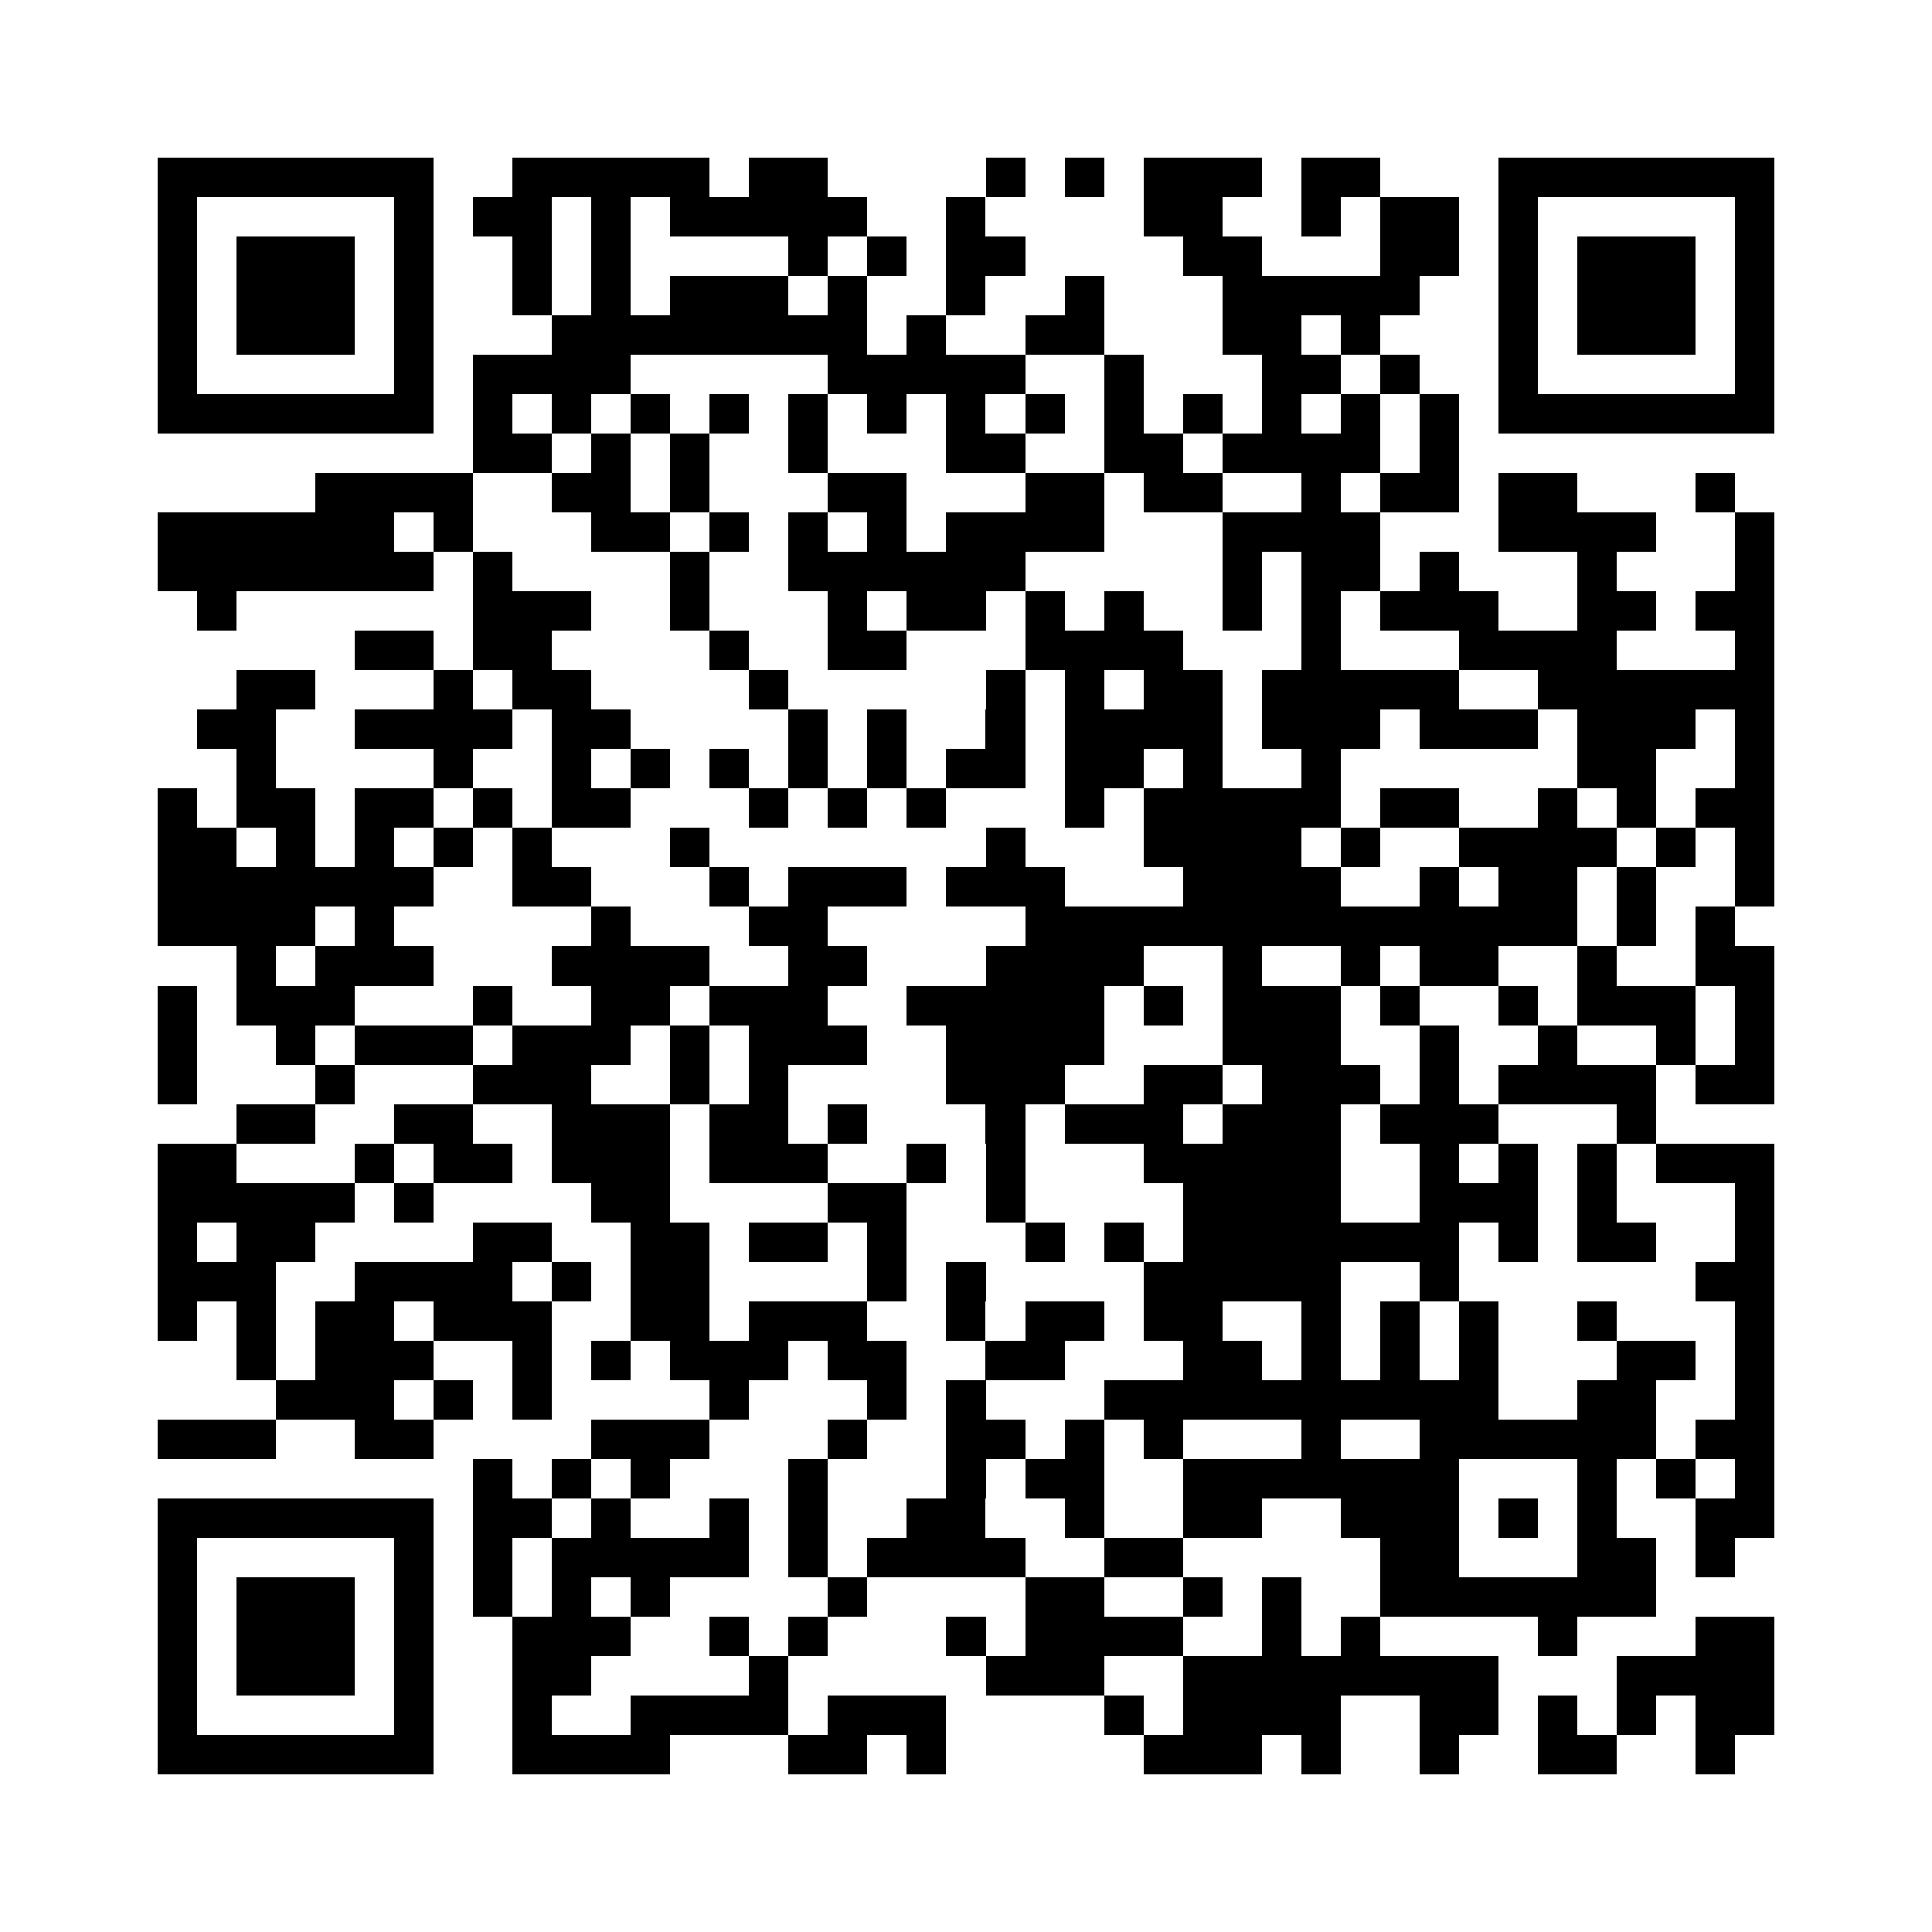 <?xml version="1.0" encoding="utf-8"?><!DOCTYPE svg PUBLIC "-//W3C//DTD SVG 1.1//EN" "http://www.w3.org/Graphics/SVG/1.1/DTD/svg11.dtd"><svg xmlns="http://www.w3.org/2000/svg" viewBox="0 0 49 49" shape-rendering="crispEdges"><path fill="#ffffff" d="M0 0h49v49H0z"/><path stroke="#000000" d="M4 4.5h7m2 0h5m1 0h2m4 0h1m1 0h1m1 0h3m1 0h2m3 0h7M4 5.5h1m5 0h1m1 0h2m1 0h1m1 0h5m2 0h1m4 0h2m2 0h1m1 0h2m1 0h1m5 0h1M4 6.5h1m1 0h3m1 0h1m2 0h1m1 0h1m4 0h1m1 0h1m1 0h2m4 0h2m3 0h2m1 0h1m1 0h3m1 0h1M4 7.5h1m1 0h3m1 0h1m2 0h1m1 0h1m1 0h3m1 0h1m2 0h1m2 0h1m3 0h5m2 0h1m1 0h3m1 0h1M4 8.5h1m1 0h3m1 0h1m3 0h8m1 0h1m2 0h2m3 0h2m1 0h1m3 0h1m1 0h3m1 0h1M4 9.5h1m5 0h1m1 0h4m5 0h5m2 0h1m3 0h2m1 0h1m2 0h1m5 0h1M4 10.5h7m1 0h1m1 0h1m1 0h1m1 0h1m1 0h1m1 0h1m1 0h1m1 0h1m1 0h1m1 0h1m1 0h1m1 0h1m1 0h1m1 0h7M12 11.5h2m1 0h1m1 0h1m2 0h1m3 0h2m2 0h2m1 0h4m1 0h1M8 12.5h4m2 0h2m1 0h1m3 0h2m3 0h2m1 0h2m2 0h1m1 0h2m1 0h2m3 0h1M4 13.5h6m1 0h1m3 0h2m1 0h1m1 0h1m1 0h1m1 0h4m3 0h4m3 0h4m2 0h1M4 14.5h7m1 0h1m4 0h1m2 0h6m5 0h1m1 0h2m1 0h1m3 0h1m3 0h1M5 15.5h1m6 0h3m2 0h1m3 0h1m1 0h2m1 0h1m1 0h1m2 0h1m1 0h1m1 0h3m2 0h2m1 0h2M9 16.5h2m1 0h2m4 0h1m2 0h2m3 0h4m3 0h1m3 0h4m3 0h1M6 17.5h2m3 0h1m1 0h2m4 0h1m5 0h1m1 0h1m1 0h2m1 0h5m2 0h6M5 18.5h2m2 0h4m1 0h2m4 0h1m1 0h1m2 0h1m1 0h4m1 0h3m1 0h3m1 0h3m1 0h1M6 19.5h1m4 0h1m2 0h1m1 0h1m1 0h1m1 0h1m1 0h1m1 0h2m1 0h2m1 0h1m2 0h1m6 0h2m2 0h1M4 20.5h1m1 0h2m1 0h2m1 0h1m1 0h2m3 0h1m1 0h1m1 0h1m3 0h1m1 0h5m1 0h2m2 0h1m1 0h1m1 0h2M4 21.5h2m1 0h1m1 0h1m1 0h1m1 0h1m3 0h1m7 0h1m3 0h4m1 0h1m2 0h4m1 0h1m1 0h1M4 22.5h7m2 0h2m3 0h1m1 0h3m1 0h3m3 0h4m2 0h1m1 0h2m1 0h1m2 0h1M4 23.5h4m1 0h1m5 0h1m3 0h2m5 0h14m1 0h1m1 0h1M6 24.5h1m1 0h3m3 0h4m2 0h2m3 0h4m2 0h1m2 0h1m1 0h2m2 0h1m2 0h2M4 25.5h1m1 0h3m3 0h1m2 0h2m1 0h3m2 0h5m1 0h1m1 0h3m1 0h1m2 0h1m1 0h3m1 0h1M4 26.5h1m2 0h1m1 0h3m1 0h3m1 0h1m1 0h3m2 0h4m3 0h3m2 0h1m2 0h1m2 0h1m1 0h1M4 27.5h1m3 0h1m3 0h3m2 0h1m1 0h1m4 0h3m2 0h2m1 0h3m1 0h1m1 0h4m1 0h2M6 28.5h2m2 0h2m2 0h3m1 0h2m1 0h1m3 0h1m1 0h3m1 0h3m1 0h3m3 0h1M4 29.5h2m3 0h1m1 0h2m1 0h3m1 0h3m2 0h1m1 0h1m3 0h5m2 0h1m1 0h1m1 0h1m1 0h3M4 30.5h5m1 0h1m4 0h2m4 0h2m2 0h1m4 0h4m2 0h3m1 0h1m3 0h1M4 31.5h1m1 0h2m4 0h2m2 0h2m1 0h2m1 0h1m3 0h1m1 0h1m1 0h7m1 0h1m1 0h2m2 0h1M4 32.5h3m2 0h4m1 0h1m1 0h2m4 0h1m1 0h1m4 0h5m2 0h1m6 0h2M4 33.5h1m1 0h1m1 0h2m1 0h3m2 0h2m1 0h3m2 0h1m1 0h2m1 0h2m2 0h1m1 0h1m1 0h1m2 0h1m3 0h1M6 34.5h1m1 0h3m2 0h1m1 0h1m1 0h3m1 0h2m2 0h2m3 0h2m1 0h1m1 0h1m1 0h1m3 0h2m1 0h1M7 35.5h3m1 0h1m1 0h1m4 0h1m3 0h1m1 0h1m3 0h10m2 0h2m2 0h1M4 36.5h3m2 0h2m4 0h3m3 0h1m2 0h2m1 0h1m1 0h1m3 0h1m2 0h6m1 0h2M12 37.5h1m1 0h1m1 0h1m3 0h1m3 0h1m1 0h2m2 0h7m3 0h1m1 0h1m1 0h1M4 38.5h7m1 0h2m1 0h1m2 0h1m1 0h1m2 0h2m2 0h1m2 0h2m2 0h3m1 0h1m1 0h1m2 0h2M4 39.5h1m5 0h1m1 0h1m1 0h5m1 0h1m1 0h4m2 0h2m5 0h2m3 0h2m1 0h1M4 40.5h1m1 0h3m1 0h1m1 0h1m1 0h1m1 0h1m4 0h1m4 0h2m2 0h1m1 0h1m2 0h7M4 41.5h1m1 0h3m1 0h1m2 0h3m2 0h1m1 0h1m3 0h1m1 0h4m2 0h1m1 0h1m4 0h1m3 0h2M4 42.5h1m1 0h3m1 0h1m2 0h2m4 0h1m5 0h3m2 0h8m3 0h4M4 43.5h1m5 0h1m2 0h1m2 0h4m1 0h3m4 0h1m1 0h4m2 0h2m1 0h1m1 0h1m1 0h2M4 44.5h7m2 0h4m3 0h2m1 0h1m5 0h3m1 0h1m2 0h1m2 0h2m2 0h1"/></svg>
